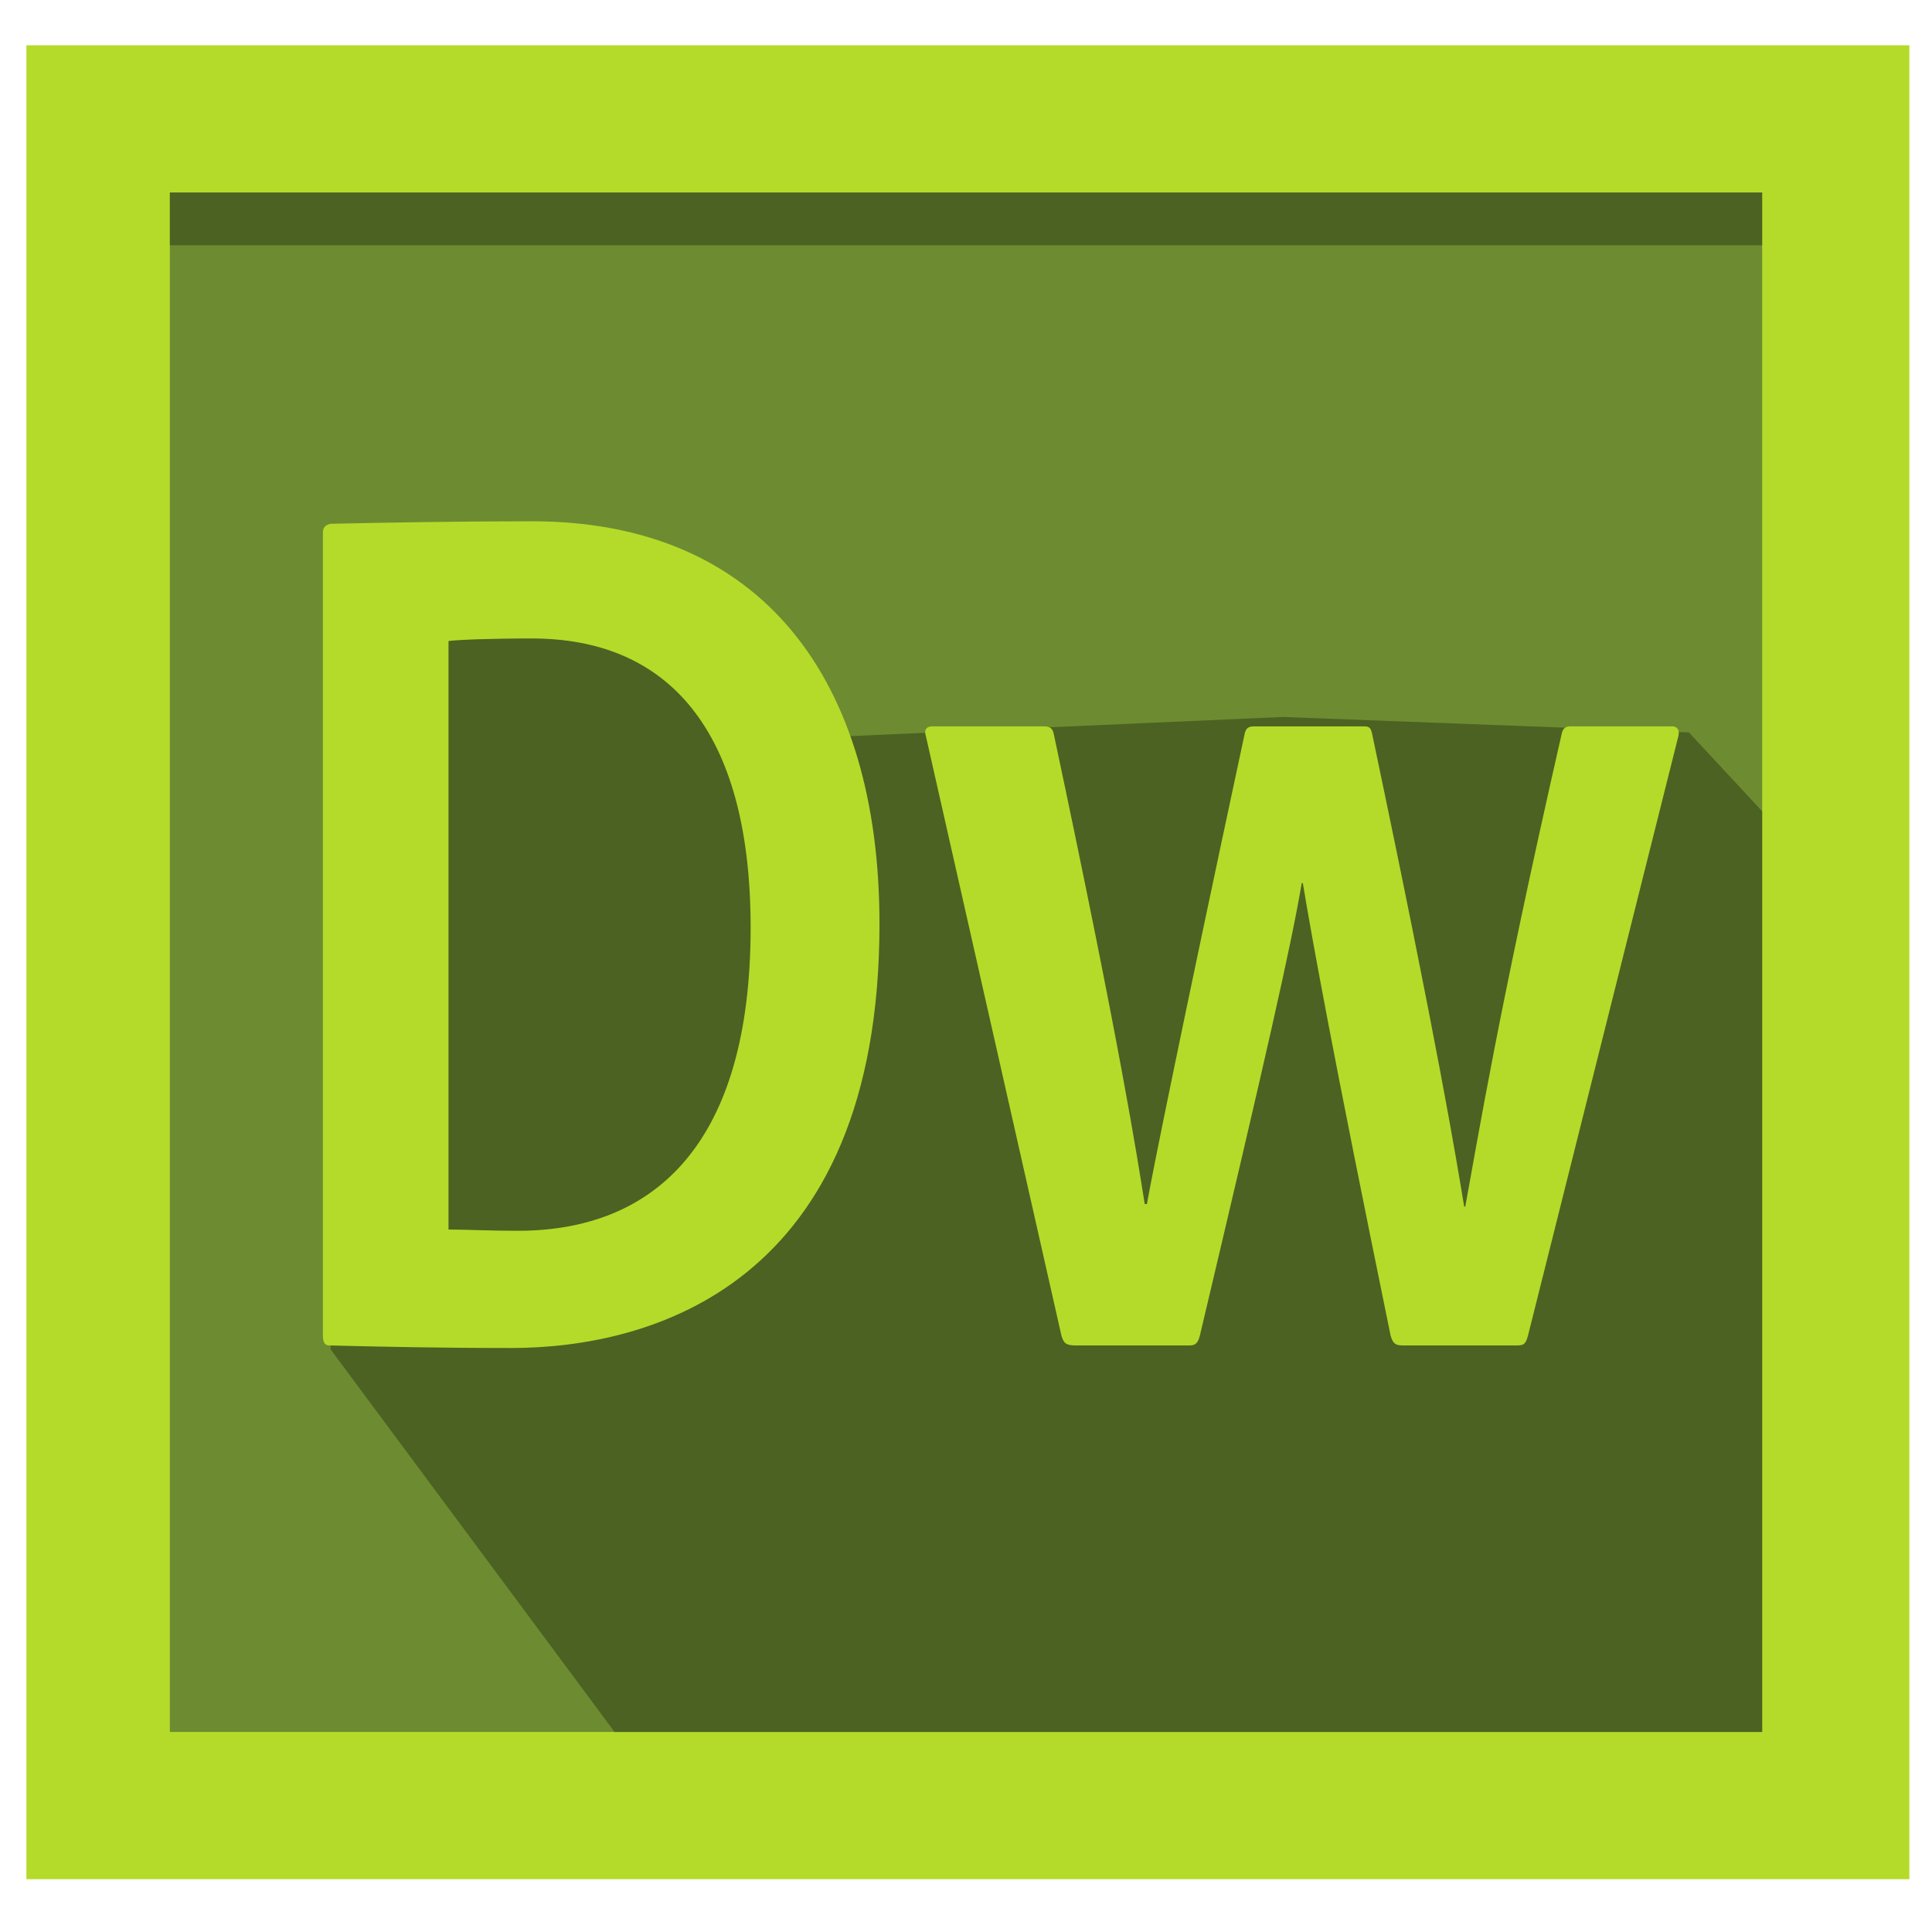 <?xml version="1.0" encoding="utf-8"?>
<!-- Generator: Adobe Illustrator 15.0.0, SVG Export Plug-In . SVG Version: 6.00 Build 0)  -->
<!DOCTYPE svg PUBLIC "-//W3C//DTD SVG 1.1//EN" "http://www.w3.org/Graphics/SVG/1.1/DTD/svg11.dtd">
<svg version="1.1" id="Flash_Pro_1_" xmlns="http://www.w3.org/2000/svg" xmlns:xlink="http://www.w3.org/1999/xlink" x="0px"
	 y="0px" width="512px" height="512px" viewBox="0 0 512 512" enable-background="new 0 0 512 512" xml:space="preserve">
<g id="Frame_3_">
	<g>
		<rect x="6.998" y="11.998" fill="#B4DB29" width="499.004" height="486.004"/>
	</g>
</g>
<g id="Background_3_">
	<g>
		<rect x="45.008" y="51.016" fill="#6D8C31" width="421.987" height="407.969"/>
	</g>
</g>
<g id="Shadow2_3_" opacity="0.302">
	<g>
		<polygon points="447.581,194.093 340,190 213.593,195.593 176.094,153.595 96.599,147.596 87.599,357.585 162.874,459 467,459 
			467,215 		"/>
	</g>
</g>
<g id="Shadow_4_" opacity="0.302">
	<g>
		<rect x="45.008" y="51.001" width="421.987" height="13.998"/>
	</g>
</g>
<g>
	<path fill="#B4DB29" d="M85.572,141.181c0-1.348,0.574-2.021,2.009-2.365c14.634-0.333,34.723-0.672,53.375-0.672
		c61.125,0,92.116,42.197,92.116,106.675c0,96.209-61.125,112.414-97.568,112.414c-19.513,0-34.149-0.339-48.209-0.677
		c-1.149,0-1.723-0.673-1.723-2.699V141.181z M118.86,325.839c4.593,0,10.905,0.333,18.366,0.333
		c36.446,0,61.698-23.289,61.698-80.342c0-52.662-22.095-76.629-57.967-76.629c-11.192,0-19.514,0.338-22.097,0.676V325.839z"/>
	<path fill="#B4DB29" d="M371.662,356.557c-2.008,0-2.581-0.673-3.156-2.699c-15.498-75.617-20.66-104.313-23.245-119.842h-0.285
		c-2.869,16.878-9.47,45.912-26.978,119.842c-0.572,2.36-1.433,2.699-2.867,2.699h-30.133c-2.582,0-3.157-0.673-3.731-2.699
		l-35.869-158.66c-0.574-1.688,0-2.702,1.721-2.702h29.561c1.721,0,2.293,0.672,2.58,2.025
		c17.794,83.72,22.098,112.076,24.106,124.567h0.574c1.434-8.104,8.606-43.891,25.826-124.234c0.288-1.687,0.859-2.358,2.583-2.358
		h29.27c1.437,0,1.724,0.672,2.011,2.025c17.504,83.043,22.381,113.087,24.391,125.239h0.286
		c3.445-18.564,8.61-50.969,25.542-125.239c0.287-1.353,0.861-2.025,2.296-2.025h26.975c1.146,0,2.008,0.672,1.721,2.358
		l-39.888,159.003c-0.574,2.026-0.863,2.699-2.869,2.699H371.662z"/>
</g>
</svg>
